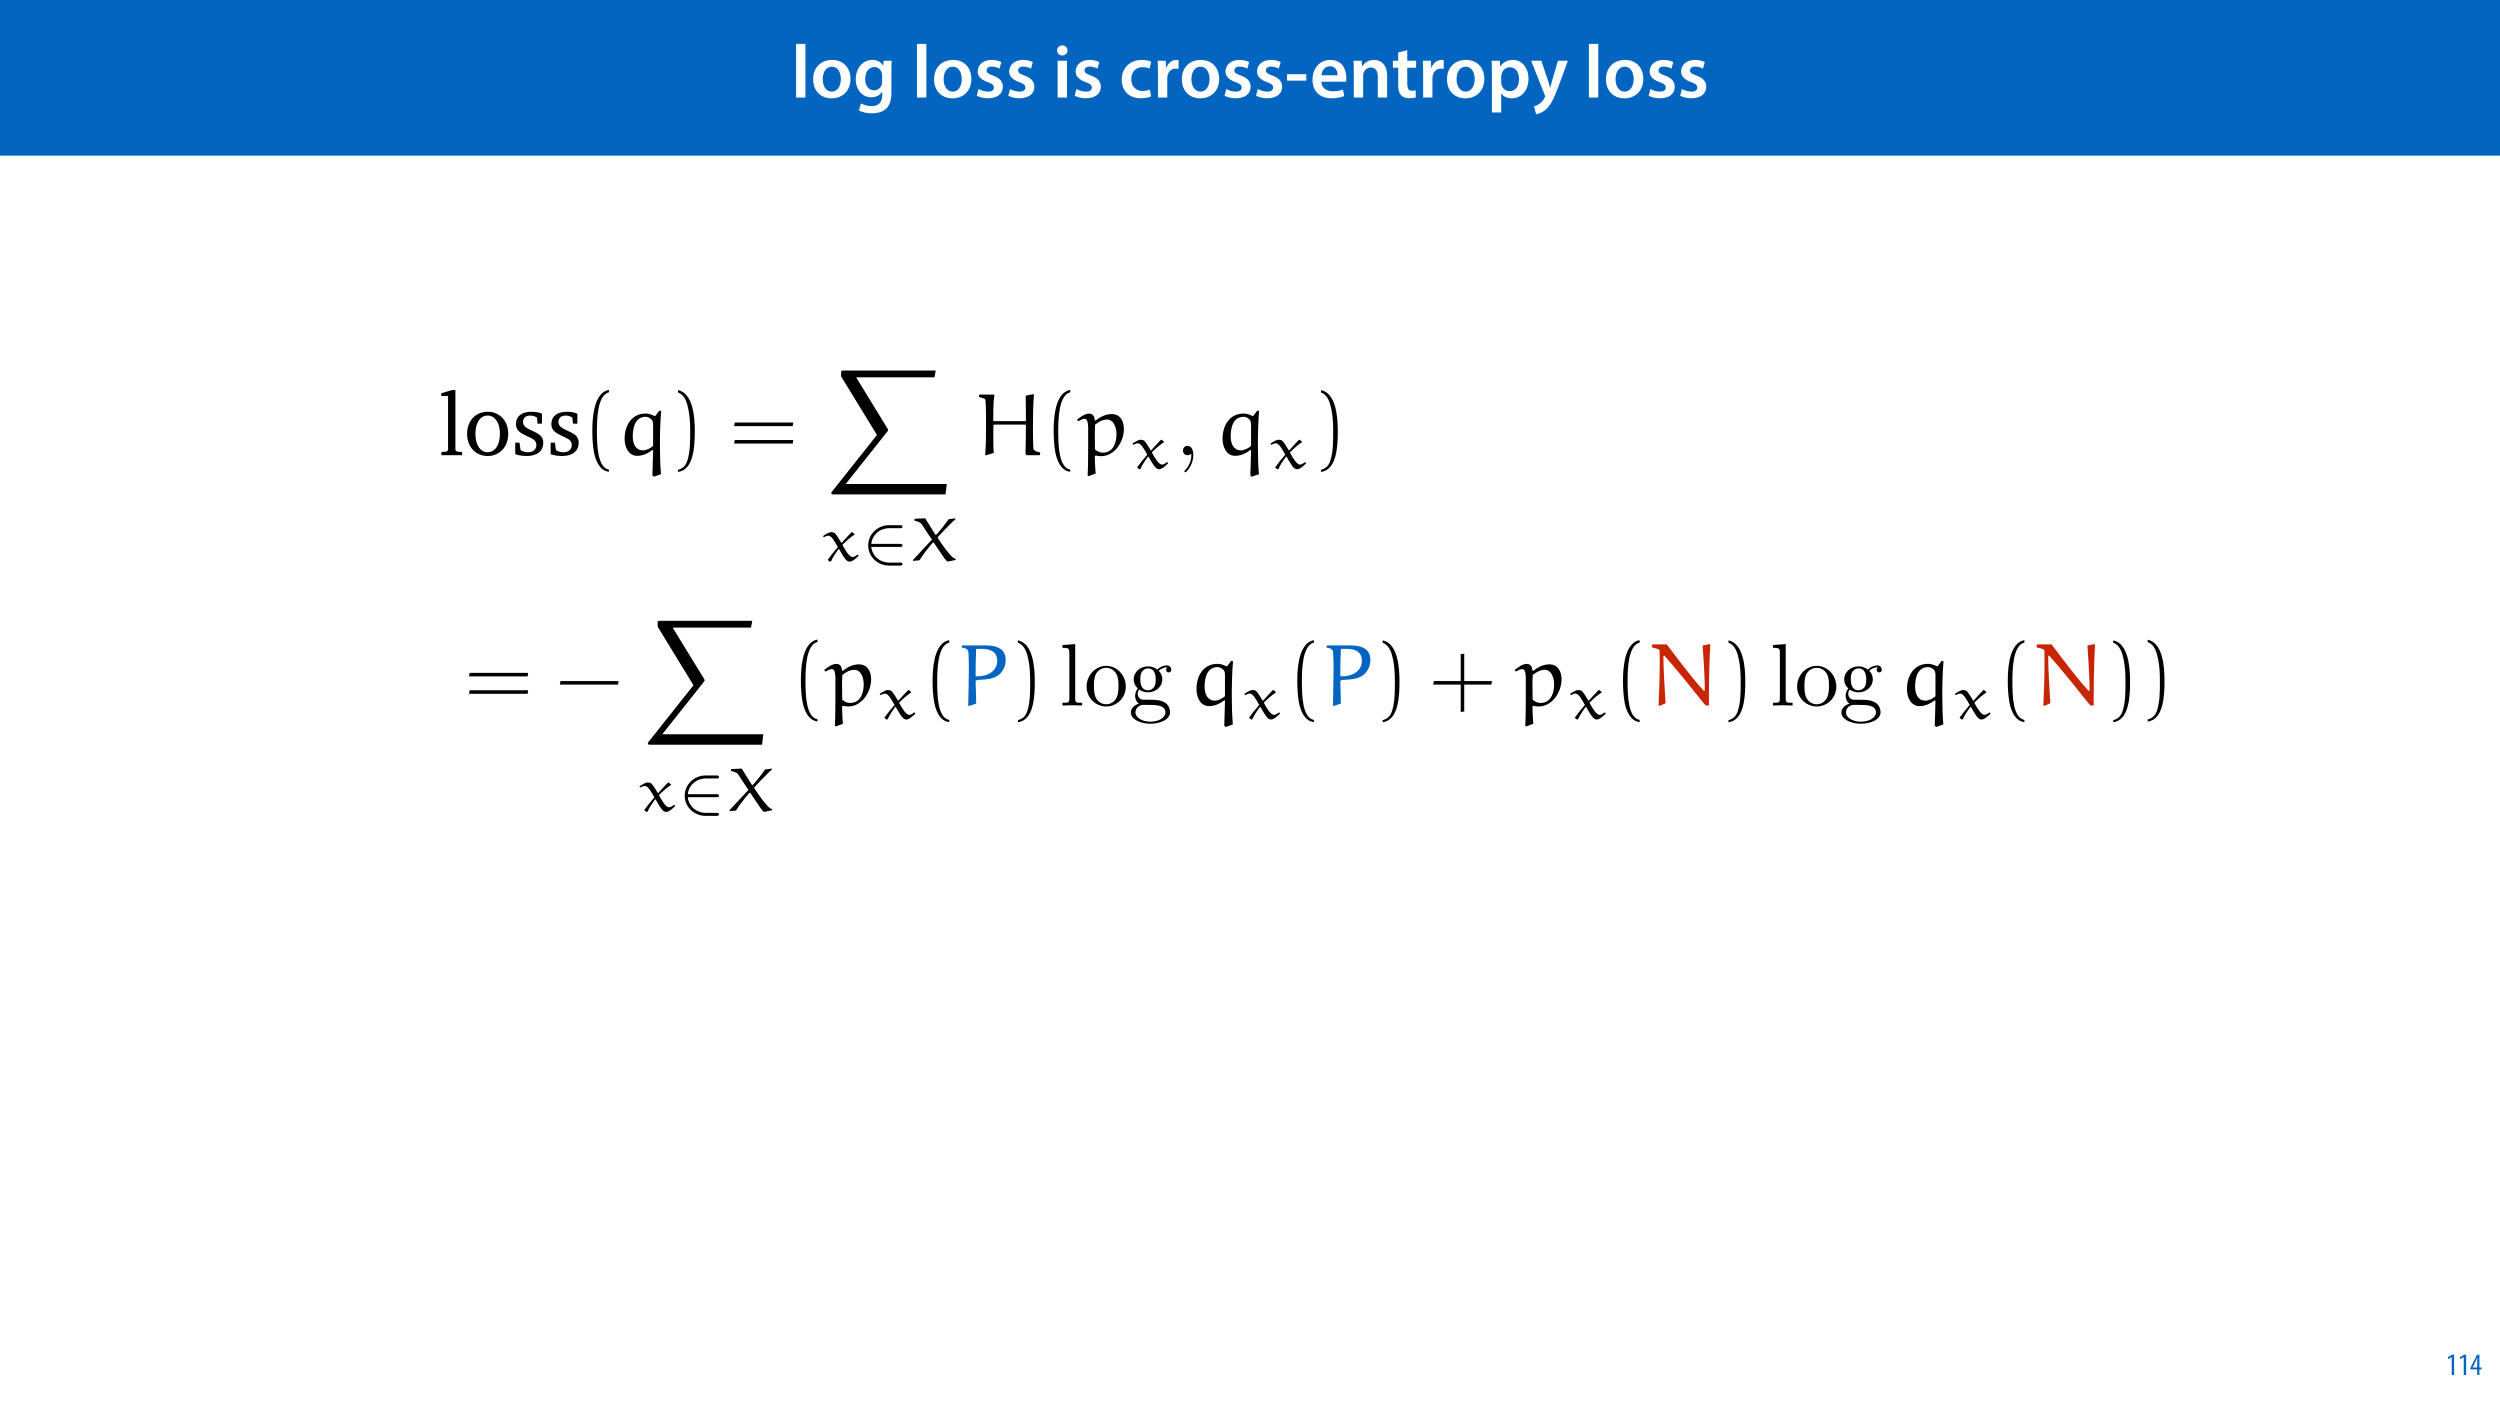 <?xml version="1.0" encoding="UTF-8"?>
<svg xmlns="http://www.w3.org/2000/svg" xmlns:xlink="http://www.w3.org/1999/xlink" width="1920pt" height="1080pt" viewBox="0 0 1920 1080" version="1.1">
<defs>
<g>
<symbol overflow="visible" id="glyph0-0">
<path style="stroke:none;" d="M 0 0 L 12 0 L 12 -16.797 L 0 -16.797 Z M 6 -9.484 L 1.922 -15.594 L 10.078 -15.594 Z M 6.719 -8.406 L 10.797 -14.516 L 10.797 -2.281 Z M 1.922 -1.203 L 6 -7.312 L 10.078 -1.203 Z M 1.203 -14.516 L 5.281 -8.406 L 1.203 -2.281 Z M 1.203 -14.516 "/>
</symbol>
<symbol overflow="visible" id="glyph0-1">
<path style="stroke:none;" d="M 4.516 0 L 6.344 0 L 6.344 -15.594 L 4.797 -15.594 L 1.516 -13.688 L 1.875 -12.234 L 4.469 -13.734 L 4.516 -13.734 Z M 4.516 0 "/>
</symbol>
<symbol overflow="visible" id="glyph0-2">
<path style="stroke:none;" d="M 7.297 0 L 7.297 -4.297 L 9 -4.297 L 9 -5.812 L 7.297 -5.812 L 7.297 -15.594 L 5.5 -15.594 L 0.438 -5.547 L 0.438 -4.297 L 5.609 -4.297 L 5.609 0 Z M 2.188 -5.812 L 2.188 -5.859 L 4.344 -10.344 C 4.797 -11.297 5.141 -12.047 5.656 -13.297 L 5.766 -13.297 C 5.688 -12.266 5.609 -11.297 5.609 -10.219 L 5.609 -5.812 Z M 2.188 -5.812 "/>
</symbol>
<symbol overflow="visible" id="glyph1-0">
<path style="stroke:none;" d=""/>
</symbol>
<symbol overflow="visible" id="glyph1-1">
<path style="stroke:none;" d="M 48.672 -22.359 L 49.078 -25.078 L 4.141 -25.078 L 3.672 -22.359 Z M 48.672 -8.969 L 49.078 -11.688 L 4.141 -11.688 L 3.672 -8.969 Z M 48.672 -8.969 "/>
</symbol>
<symbol overflow="visible" id="glyph1-2">
<path style="stroke:none;" d="M 47.844 -16.047 L 48.266 -18.766 L 3.609 -18.766 L 3.125 -16.047 Z M 47.844 -16.047 "/>
</symbol>
<symbol overflow="visible" id="glyph1-3">
<path style="stroke:none;" d="M 20.453 11.078 C 11.688 9.375 11.219 -7.141 11.219 -18.625 C 11.219 -28.891 11.828 -46.156 20.453 -48.328 L 20.453 -50.156 C 13.391 -48.938 10.328 -41.188 9.047 -34.672 C 8.016 -29.562 7.688 -24.266 7.688 -19.031 C 7.688 -13.531 7.953 -8.016 8.906 -2.578 C 10.062 3.875 13.328 12.094 20.453 12.703 Z M 20.453 11.078 "/>
</symbol>
<symbol overflow="visible" id="glyph1-4">
<path style="stroke:none;" d="M 5.844 -48.188 C 11.344 -46.219 12.922 -39.828 13.938 -34.734 C 14.953 -29.5 15.219 -24.062 15.219 -18.766 C 15.219 -11.016 15.359 -2.719 12.922 4.547 C 11.562 8.625 8.969 10.406 5.844 11.219 L 5.844 12.844 C 18.016 11.281 18.766 -6.859 18.766 -18.484 C 18.766 -29.844 17.328 -47.641 5.844 -50.031 Z M 5.844 -48.188 "/>
</symbol>
<symbol overflow="visible" id="glyph1-5">
<path style="stroke:none;" d="M 26.922 -18.766 L 26.922 -39.828 L 24.203 -39.422 L 24.203 -18.766 L 3.609 -18.766 L 3.125 -16.047 L 24.203 -16.047 L 24.203 5.031 L 26.922 4.547 L 26.922 -16.047 L 47.844 -16.047 L 48.188 -18.766 Z M 26.922 -18.766 "/>
</symbol>
<symbol overflow="visible" id="glyph2-0">
<path style="stroke:none;" d=""/>
</symbol>
<symbol overflow="visible" id="glyph2-1">
<path style="stroke:none;" d="M 91.547 95.156 L 92.5 87.141 L 14.891 87.141 L 46.766 46.969 C 47.438 46.156 47.438 45.812 47.438 45.672 C 47.438 45.328 47.172 44.797 46.969 44.516 L 22.906 5.234 L 83.062 5.234 L 84.016 0 L 13.531 0 C 12.234 0 11.344 0 11.344 1.094 L 11.344 4.484 L 38.875 49.484 L 4.422 92.906 C 3.812 93.656 3.812 94 3.812 94.062 C 3.812 95.156 4.766 95.156 5.984 95.156 Z M 91.547 95.156 "/>
</symbol>
<symbol overflow="visible" id="glyph3-0">
<path style="stroke:none;" d=""/>
</symbol>
<symbol overflow="visible" id="glyph3-1">
<path style="stroke:none;" d="M 24.172 -21.984 C 24.078 -22.078 23.938 -22.078 23.844 -22.078 C 23.688 -22.078 23.594 -22.078 23.5 -21.984 C 21.172 -19.547 17.984 -16.219 16.031 -13.938 L 15.703 -13.984 C 14.172 -16.656 11.938 -20.078 10.844 -21.172 C 10.141 -21.891 8.844 -22.078 7.953 -22.078 C 6.094 -22.078 3.422 -20.312 1.562 -19.031 L 2.375 -18.172 C 3.328 -18.75 4.656 -19.359 5.75 -19.359 C 8.375 -19.359 10.938 -14.328 13.031 -10.609 C 10.422 -7.562 7.703 -4.281 5.375 -1 L 5.375 -0.625 L 6.953 0.578 L 7.797 0.375 C 9.375 -3.281 11.516 -6.234 13.609 -9.094 L 13.984 -9.094 C 17.562 -2.953 19.359 0.578 22.125 0.578 C 24.359 0.578 27.125 -2.094 29.016 -3.906 L 28.594 -4.812 L 28.125 -4.812 C 27.078 -4 25.641 -3 24.312 -3 C 21.938 -3 18.844 -8 16.562 -12.328 C 19.406 -15.219 22.844 -18.312 25.828 -20.172 C 25.938 -20.219 25.984 -20.266 25.984 -20.406 C 25.984 -20.453 25.875 -20.547 25.781 -20.594 Z M 24.172 -21.984 "/>
</symbol>
<symbol overflow="visible" id="glyph3-2">
<path style="stroke:none;" d="M 35.453 -31.969 L 35.453 -32.688 L 30.359 -32.062 C 29.828 -31.156 22.547 -21.641 20.656 -20.078 L 20.172 -20.078 L 12.281 -32.734 C 9.844 -32.594 5.75 -32.406 4.422 -32.359 L 4.047 -32.062 L 4.047 -30.875 C 6.328 -30.359 8.375 -29.875 9.703 -28.078 C 12.188 -24.172 17.266 -16.469 17.516 -16.422 L 2.953 -0.766 L 2.953 0 L 8 -0.516 C 9.891 -4.141 15.938 -11.562 18.172 -14.078 L 18.844 -14.078 L 26.547 -2.719 C 27.266 -1.672 28.031 -0.625 29.016 0.234 L 29.734 0.516 L 35.688 -0.766 L 35.688 -1.516 L 35.391 -1.719 C 33.359 -2.141 31.594 -4.656 30.172 -6.234 C 28.078 -8.562 21.797 -17.469 21.797 -18.078 C 22.641 -19.266 34.5 -31.5 35.453 -31.969 Z M 35.453 -31.969 "/>
</symbol>
<symbol overflow="visible" id="glyph4-0">
<path style="stroke:none;" d=""/>
</symbol>
<symbol overflow="visible" id="glyph4-1">
<path style="stroke:none;" d="M 29.547 -10.75 C 30.312 -10.75 31.453 -10.75 31.453 -11.891 C 31.453 -13.078 30.359 -13.078 29.547 -13.078 L 7.516 -13.078 C 8.234 -19.984 13.984 -25.125 21.406 -25.125 L 29.547 -25.125 C 30.312 -25.125 31.453 -25.125 31.453 -26.266 C 31.453 -27.453 30.359 -27.453 29.547 -27.453 L 21.219 -27.453 C 12.375 -27.453 5.141 -20.5 5.141 -11.938 C 5.141 -3.188 12.469 3.609 21.219 3.609 L 29.547 3.609 C 30.312 3.609 31.453 3.609 31.453 2.469 C 31.453 1.281 30.359 1.281 29.547 1.281 L 21.406 1.281 C 13.984 1.281 8.234 -3.859 7.516 -10.75 Z M 29.547 -10.75 "/>
</symbol>
<symbol overflow="visible" id="glyph5-0">
<path style="stroke:none;" d=""/>
</symbol>
<symbol overflow="visible" id="glyph5-1">
<path style="stroke:none;" d="M 13.531 14 C 13.125 10.469 12.922 3.875 12.844 0.75 L 13.531 0.203 C 14.812 0.547 16.172 0.75 17.531 0.75 C 28.078 0.75 35.203 -10.266 35.203 -20.25 C 35.203 -25.359 32.828 -31.609 25.891 -31.609 C 21.203 -31.609 17.062 -29.5 13.391 -26.578 L 12.844 -26.844 C 12.578 -29.844 11.484 -31.953 8.422 -31.953 C 5.438 -31.953 1.906 -29.5 -0.812 -27.328 L 0.141 -26.031 C 1.766 -26.984 3.672 -28 5.094 -28 C 7.141 -28 7.75 -24.469 7.75 -21.406 L 7.75 -6.391 C 7.75 -2.516 7.688 11.422 7.344 15.359 L 8.016 16.109 Z M 12.984 -4.484 C 12.984 -4.547 12.844 -11.562 12.844 -17.125 C 12.844 -17.875 13.047 -23.047 13.047 -23.453 C 16.25 -25.969 19.031 -27.391 22.5 -27.391 C 26.844 -27.391 29.5 -22.156 29.5 -16.25 C 29.5 -9.781 27.188 -1.969 18.969 -1.969 C 16.719 -1.969 14.609 -2.984 12.984 -4.484 Z M 12.984 -4.484 "/>
</symbol>
<symbol overflow="visible" id="glyph5-2">
<path style="stroke:none;" d="M 19.094 -43.5 C 25.359 -43.5 30.859 -41.469 30.859 -34.391 C 30.859 -26.844 24.469 -22.359 15.016 -22.359 C 14.75 -22.359 14.281 -22.562 14.281 -23.172 C 14.281 -29.094 14.406 -36.766 14.688 -42.75 C 14.688 -43.094 14.812 -43.5 15.297 -43.5 Z M 14.75 -1.5 C 14.688 -8.359 14.281 -16.922 14.281 -18.625 C 14.281 -19.922 18.688 -19.781 20.656 -19.922 C 25.078 -20.25 30.047 -21.281 33.031 -24.328 C 35.891 -27.188 37.391 -30.922 37.391 -34.938 C 37.391 -42.141 32.828 -46.156 21.688 -46.156 L 4.219 -46.156 L 3.734 -45.672 L 3.734 -44.453 C 6.328 -44.109 8.562 -43.5 8.766 -40.781 C 8.969 -36.766 9.109 -32.766 9.109 -28.75 C 9.109 -19.172 8.766 -9.578 8.625 -0.062 L 9.109 0.406 Z M 14.75 -1.5 "/>
</symbol>
<symbol overflow="visible" id="glyph5-3">
<path style="stroke:none;" d="M 28.484 16.516 L 33.984 14.547 C 33.438 8.5 33.172 0.609 33.172 -7.688 C 33.172 -16.656 33.438 -26.094 34.125 -33.984 L 32.688 -34.25 L 29.703 -30.25 L 29.094 -30.109 C 27.188 -31.062 24.469 -32.016 22.359 -32.016 C 10.875 -32.016 6.047 -22.094 6.047 -12.641 C 6.047 -6.938 8.625 0.469 15.766 0.469 C 20.047 0.469 24 -1.422 27.453 -4.016 L 27.938 -3.672 C 27.734 2.859 27.594 12.641 27.391 15.422 Z M 27.938 -7.141 C 25.688 -5.172 22.703 -3.734 20.047 -3.734 C 14.484 -3.734 12.297 -8.844 12.297 -14.484 C 12.297 -22.094 14.609 -29.5 22.297 -29.5 C 24.062 -29.5 25.625 -28.547 26.844 -27.328 C 27.938 -26.234 27.938 -24.203 27.938 -22.5 Z M 27.938 -7.141 "/>
</symbol>
<symbol overflow="visible" id="glyph5-4">
<path style="stroke:none;" d="M 47.844 -47.172 L 42.406 -46.078 C 43.844 -25.422 44.047 -18.688 44.047 -11.766 C 44.047 -11.625 43.969 -11.219 43.641 -11.219 C 43.359 -11.219 43.094 -11.562 42.891 -11.766 C 34.938 -20.328 23.922 -34.938 14.891 -46.906 L 3.875 -46.906 L 3.328 -46.422 L 3.609 -44.594 C 10.062 -43.031 9.375 -42.75 9.375 -41.328 C 9.375 -38.406 9.453 -35.484 9.453 -32.562 C 9.453 -21.812 9.109 -11.016 8.562 -0.266 L 9.172 0.344 L 13.938 -1.703 C 13.188 -13.531 12.297 -28.406 12.297 -37.172 C 12.297 -37.516 12.297 -38.328 12.781 -38.328 C 13.047 -38.328 13.328 -38 13.531 -37.719 C 16.859 -33.922 22.5 -27.453 29.438 -18.891 L 40.234 -5.438 C 42.281 -2.859 43.234 -1.766 44.797 0 L 47.234 0 C 47.234 -15.422 47.375 -31.203 48.266 -46.625 Z M 47.844 -47.172 "/>
</symbol>
<symbol overflow="visible" id="glyph5-5">
<path style="stroke:none;" d="M 50.562 -0.953 L 50.5 -2.172 C 50.031 -2.172 45.266 -2.922 45.266 -5.375 C 45.062 -10.875 45 -16.375 45 -21.891 C 45 -30.109 45.125 -38.266 45.75 -46.484 L 45.406 -46.906 L 39.422 -45.75 C 39.422 -39.891 39.625 -32.828 39.625 -26.984 C 39.625 -26.578 39.562 -26.172 38.812 -26.172 L 15.297 -26.172 C 14.609 -26.172 14.484 -26.641 14.484 -26.984 C 14.484 -33.234 14.547 -41.594 15.359 -46.219 L 15.016 -46.562 L 4.016 -46.562 L 3.531 -46.078 L 3.609 -44.797 C 7.484 -43.438 8.422 -43.703 8.562 -41.875 C 8.969 -36.234 8.969 -30.594 8.969 -24.938 C 8.969 -16.656 8.969 -7.891 8.297 -0.203 L 8.703 0.141 L 14.953 -1.766 C 14.547 -5.172 14.547 -8.156 14.547 -12.094 C 14.547 -15.766 14.609 -19.641 14.609 -22.703 C 14.609 -23.172 15.016 -23.516 15.5 -23.516 L 38.812 -23.516 C 39.422 -23.516 39.625 -23.047 39.625 -22.703 C 39.625 -16.109 39.422 -8.016 39.281 -1.422 L 40.031 0 L 50.156 0 Z M 50.562 -0.953 "/>
</symbol>
<symbol overflow="visible" id="glyph6-0">
<path style="stroke:none;" d=""/>
</symbol>
<symbol overflow="visible" id="glyph6-1">
<path style="stroke:none;" d="M 12.031 -47.172 L 2.25 -46.422 L 2.25 -44.312 C 7 -44.312 7.547 -43.844 7.547 -40.516 L 7.547 -5.172 C 7.547 -2.109 6.797 -2.109 2.25 -2.109 L 2.25 0 C 4.484 -0.062 8.094 -0.203 9.781 -0.203 C 11.484 -0.203 14.812 -0.062 17.328 0 L 17.328 -2.109 C 12.781 -2.109 12.031 -2.109 12.031 -5.172 Z M 12.031 -47.172 "/>
</symbol>
<symbol overflow="visible" id="glyph6-2">
<path style="stroke:none;" d="M 32.016 -14.547 C 32.016 -23.25 25.219 -30.453 17 -30.453 C 8.5 -30.453 1.906 -23.047 1.906 -14.547 C 1.906 -5.781 8.969 0.75 16.922 0.75 C 25.156 0.75 32.016 -5.906 32.016 -14.547 Z M 17 -0.953 C 14.062 -0.953 11.078 -2.375 9.25 -5.5 C 7.547 -8.5 7.547 -12.641 7.547 -15.094 C 7.547 -17.734 7.547 -21.406 9.172 -24.406 C 11.016 -27.531 14.203 -28.953 16.922 -28.953 C 19.922 -28.953 22.844 -27.453 24.609 -24.531 C 26.375 -21.609 26.375 -17.672 26.375 -15.094 C 26.375 -12.641 26.375 -8.969 24.875 -5.984 C 23.375 -2.922 20.391 -0.953 17 -0.953 Z M 17 -0.953 "/>
</symbol>
<symbol overflow="visible" id="glyph6-3">
<path style="stroke:none;" d="M 15.094 -11.688 C 9.172 -11.688 9.172 -18.484 9.172 -20.047 C 9.172 -21.891 9.25 -24.062 10.266 -25.766 C 10.812 -26.578 12.375 -28.484 15.094 -28.484 C 21 -28.484 21 -21.688 21 -20.125 C 21 -18.281 20.938 -16.109 19.922 -14.406 C 19.375 -13.594 17.812 -11.688 15.094 -11.688 Z M 7.203 -9.047 C 7.203 -9.312 7.203 -10.875 8.359 -12.234 C 11.016 -10.328 13.797 -10.125 15.094 -10.125 C 21.406 -10.125 26.094 -14.812 26.094 -20.047 C 26.094 -22.562 25.016 -25.078 23.312 -26.641 C 25.766 -28.953 28.203 -29.297 29.438 -29.297 C 29.562 -29.297 29.906 -29.297 30.109 -29.234 C 29.359 -28.953 29.016 -28.203 29.016 -27.391 C 29.016 -26.234 29.906 -25.422 31 -25.422 C 31.672 -25.422 32.969 -25.891 32.969 -27.453 C 32.969 -28.609 32.156 -30.797 29.5 -30.797 C 28.141 -30.797 25.156 -30.375 22.297 -27.594 C 19.438 -29.844 16.578 -30.047 15.094 -30.047 C 8.766 -30.047 4.078 -25.359 4.078 -20.125 C 4.078 -17.125 5.578 -14.547 7.266 -13.125 C 6.391 -12.094 5.172 -9.859 5.172 -7.484 C 5.172 -5.375 6.047 -2.781 8.156 -1.422 C 4.078 -0.266 1.906 2.656 1.906 5.375 C 1.906 10.266 8.625 14 16.922 14 C 24.938 14 32.016 10.531 32.016 5.234 C 32.016 2.859 31.062 -0.609 27.594 -2.516 C 24 -4.422 20.047 -4.422 15.906 -4.422 C 14.203 -4.422 11.281 -4.422 10.812 -4.484 C 8.625 -4.766 7.203 -6.859 7.203 -9.047 Z M 17 12.438 C 10.125 12.438 5.438 8.969 5.438 5.375 C 5.438 2.25 8.016 -0.266 11.016 -0.469 L 15.016 -0.469 C 20.859 -0.469 28.484 -0.469 28.484 5.375 C 28.484 9.047 23.656 12.438 17 12.438 Z M 17 12.438 "/>
</symbol>
<symbol overflow="visible" id="glyph6-4">
<path style="stroke:none;" d="M 13.797 -0.062 C 13.797 -4.422 12.172 -7.203 9.453 -7.203 C 7.062 -7.203 5.844 -5.375 5.844 -3.609 C 5.844 -1.828 7 0 9.453 0 C 10.531 0 11.344 -0.406 12.031 -0.953 L 12.172 -1.094 C 12.234 -1.094 12.297 -1.016 12.297 -0.062 C 12.297 4.281 10.406 8.422 7.406 11.625 C 7 12.031 6.938 12.094 6.938 12.375 C 6.938 12.844 7.266 13.125 7.609 13.125 C 8.422 13.125 13.797 7.75 13.797 -0.062 Z M 13.797 -0.062 "/>
</symbol>
<symbol overflow="visible" id="glyph7-0">
<path style="stroke:none;" d=""/>
</symbol>
<symbol overflow="visible" id="glyph7-1">
<path style="stroke:none;" d="M 1.906 0 L 17.812 0 L 17.812 -2.453 L 13.938 -2.781 L 12.703 -3.875 L 12.703 -50.031 L 10.125 -50.031 L 1.828 -47.578 L 1.828 -45.469 L 7.062 -45.469 L 7.062 -3.875 L 5.906 -2.781 L 1.906 -2.453 Z M 1.906 0 "/>
</symbol>
<symbol overflow="visible" id="glyph7-2">
<path style="stroke:none;" d="M 18.281 -33.375 C 9.109 -33.375 2.516 -26.516 2.516 -16.375 C 2.516 -6.328 9.172 0.609 18.281 0.609 C 27.391 0.609 34.125 -6.328 34.125 -16.375 C 34.125 -26.438 27.453 -33.375 18.281 -33.375 Z M 18.281 -30.453 C 23.797 -30.453 27.734 -25.156 27.734 -16.375 C 27.734 -7.547 23.797 -2.312 18.281 -2.312 C 12.844 -2.312 8.906 -7.609 8.906 -16.375 C 8.906 -25.219 12.781 -30.453 18.281 -30.453 Z M 18.281 -30.453 "/>
</symbol>
<symbol overflow="visible" id="glyph7-3">
<path style="stroke:none;" d="M 23.375 -31.875 C 21.078 -32.891 18.422 -33.375 15.422 -33.375 C 7.688 -33.375 3.406 -29.844 3.406 -23.859 C 3.406 -19.297 6.391 -17.125 12.172 -14.547 C 16.656 -12.5 19.094 -11.281 19.094 -7.75 C 19.094 -4.547 16.656 -2.25 12.703 -2.25 C 10.734 -2.25 8.844 -2.781 6.938 -3.875 L 6.125 -9.656 L 2.859 -9.656 L 2.859 -0.812 C 5.234 0.062 8.219 0.609 11.688 0.609 C 19.719 0.609 24.406 -3.266 24.406 -9.578 C 24.406 -12.094 23.453 -14.141 21.812 -15.422 C 19.578 -17.266 17 -18.219 14.609 -19.375 C 10.812 -21.203 8.844 -22.641 8.844 -25.562 C 8.844 -28.609 10.875 -30.453 14.484 -30.453 C 16.109 -30.453 17.734 -29.969 19.5 -29.016 L 20.047 -24.203 L 23.375 -24.203 Z M 23.375 -31.875 "/>
</symbol>
<symbol overflow="visible" id="glyph8-0">
<path style="stroke:none;" d="M 0 0 L 29 0 L 29 -40.594 L 0 -40.594 Z M 14.5 -22.906 L 4.641 -37.703 L 24.359 -37.703 Z M 16.234 -20.297 L 26.094 -35.094 L 26.094 -5.516 Z M 4.641 -2.906 L 14.5 -17.688 L 24.359 -2.906 Z M 2.906 -35.094 L 12.766 -20.297 L 2.906 -5.516 Z M 2.906 -35.094 "/>
</symbol>
<symbol overflow="visible" id="glyph8-1">
<path style="stroke:none;" d="M 3.828 0 L 11.016 0 L 11.016 -41.188 L 3.828 -41.188 Z M 3.828 0 "/>
</symbol>
<symbol overflow="visible" id="glyph8-2">
<path style="stroke:none;" d="M 16.641 -28.891 C 8.125 -28.891 2.031 -23.203 2.031 -13.922 C 2.031 -4.875 8.172 0.641 16.188 0.641 C 23.375 0.641 30.688 -4 30.688 -14.391 C 30.688 -22.969 25.062 -28.891 16.641 -28.891 Z M 16.469 -23.656 C 21.344 -23.656 23.312 -18.625 23.312 -14.203 C 23.312 -8.531 20.469 -4.531 16.406 -4.531 C 12.062 -4.531 9.391 -8.641 9.391 -14.094 C 9.391 -18.797 11.422 -23.656 16.469 -23.656 Z M 16.469 -23.656 "/>
</symbol>
<symbol overflow="visible" id="glyph8-3">
<path style="stroke:none;" d="M 23.438 -28.25 L 23.141 -24.469 L 23.031 -24.469 C 21.688 -26.797 19.141 -28.891 14.844 -28.891 C 8.062 -28.891 2.031 -23.266 2.031 -13.984 C 2.031 -5.969 7.016 -0.172 14.031 -0.172 C 17.75 -0.172 20.641 -1.859 22.266 -4.344 L 22.391 -4.344 L 22.391 -1.906 C 22.391 4.172 18.906 6.609 14.266 6.609 C 10.844 6.609 7.828 5.516 6.031 4.469 L 4.469 9.859 C 6.906 11.375 10.734 12.125 14.328 12.125 C 18.219 12.125 22.266 11.312 25.234 8.703 C 28.188 6.031 29.406 1.797 29.406 -4.125 L 29.406 -20.125 C 29.406 -24.016 29.516 -26.328 29.641 -28.25 Z M 22.266 -12.359 C 22.266 -11.547 22.156 -10.562 21.984 -9.797 C 21.172 -7.25 18.844 -5.516 16.188 -5.516 C 11.719 -5.516 9.281 -9.391 9.281 -14.203 C 9.281 -19.953 12.234 -23.438 16.234 -23.438 C 19.25 -23.438 21.281 -21.453 22.047 -18.844 C 22.219 -18.266 22.266 -17.578 22.266 -16.938 Z M 22.266 -12.359 "/>
</symbol>
<symbol overflow="visible" id="glyph8-4">
<path style="stroke:none;" d=""/>
</symbol>
<symbol overflow="visible" id="glyph8-5">
<path style="stroke:none;" d="M 2.094 -1.391 C 4.172 -0.234 7.25 0.578 10.672 0.578 C 18.156 0.578 22.156 -3.125 22.156 -8.234 C 22.094 -12.406 19.719 -15.016 14.609 -16.875 C 11.016 -18.156 9.688 -19.031 9.688 -20.828 C 9.688 -22.562 11.078 -23.781 13.625 -23.781 C 16.125 -23.781 18.391 -22.859 19.609 -22.156 L 21 -27.203 C 19.375 -28.078 16.641 -28.891 13.516 -28.891 C 6.953 -28.891 2.844 -25 2.844 -20.016 C 2.781 -16.703 5.109 -13.688 10.609 -11.781 C 14.094 -10.562 15.25 -9.562 15.25 -7.656 C 15.25 -5.797 13.859 -4.531 10.734 -4.531 C 8.172 -4.531 5.109 -5.562 3.484 -6.547 Z M 2.094 -1.391 "/>
</symbol>
<symbol overflow="visible" id="glyph8-6">
<path style="stroke:none;" d="M 11.016 0 L 11.016 -28.25 L 3.828 -28.25 L 3.828 0 Z M 7.422 -40.016 C 5.047 -40.016 3.422 -38.344 3.422 -36.141 C 3.422 -33.984 4.984 -32.312 7.359 -32.312 C 9.859 -32.312 11.422 -33.984 11.422 -36.141 C 11.375 -38.344 9.859 -40.016 7.422 -40.016 Z M 7.422 -40.016 "/>
</symbol>
<symbol overflow="visible" id="glyph8-7">
<path style="stroke:none;" d="M 23.609 -6.141 C 22.219 -5.562 20.469 -5.047 17.984 -5.047 C 13.109 -5.047 9.344 -8.359 9.344 -14.156 C 9.281 -19.312 12.531 -23.312 17.984 -23.312 C 20.531 -23.312 22.219 -22.734 23.375 -22.219 L 24.656 -27.547 C 23.031 -28.297 20.359 -28.891 17.75 -28.891 C 7.828 -28.891 2.031 -22.266 2.031 -13.797 C 2.031 -5.047 7.766 0.578 16.594 0.578 C 20.125 0.578 23.078 -0.172 24.594 -0.875 Z M 23.609 -6.141 "/>
</symbol>
<symbol overflow="visible" id="glyph8-8">
<path style="stroke:none;" d="M 3.828 0 L 10.969 0 L 10.969 -14.609 C 10.969 -15.422 11.078 -16.188 11.188 -16.812 C 11.828 -20.016 14.156 -22.219 17.578 -22.219 C 18.438 -22.219 19.078 -22.094 19.656 -21.984 L 19.656 -28.703 C 19.078 -28.828 18.672 -28.891 17.984 -28.891 C 14.969 -28.891 11.656 -26.859 10.266 -22.859 L 10.031 -22.859 L 9.797 -28.25 L 3.594 -28.25 C 3.766 -25.688 3.828 -22.969 3.828 -19.141 Z M 3.828 0 "/>
</symbol>
<symbol overflow="visible" id="glyph8-9">
<path style="stroke:none;" d="M 1.734 -17.922 L 1.734 -12.984 L 16.531 -12.984 L 16.531 -17.922 Z M 1.734 -17.922 "/>
</symbol>
<symbol overflow="visible" id="glyph8-10">
<path style="stroke:none;" d="M 27.781 -12.125 C 27.891 -12.766 28.016 -13.797 28.016 -15.141 C 28.016 -21.344 25 -28.891 15.828 -28.891 C 6.781 -28.891 2.031 -21.516 2.031 -13.688 C 2.031 -5.047 7.422 0.578 16.594 0.578 C 20.641 0.578 24.016 -0.172 26.453 -1.156 L 25.406 -6.094 C 23.266 -5.281 20.875 -4.812 17.578 -4.812 C 13.047 -4.812 9.047 -7.016 8.875 -12.125 Z M 8.875 -17.109 C 9.156 -20.016 11.016 -24.016 15.422 -24.016 C 20.188 -24.016 21.344 -19.719 21.281 -17.109 Z M 8.875 -17.109 "/>
</symbol>
<symbol overflow="visible" id="glyph8-11">
<path style="stroke:none;" d="M 3.828 0 L 11.016 0 L 11.016 -16.594 C 11.016 -17.406 11.078 -18.266 11.312 -18.906 C 12.062 -21.047 14.031 -23.078 16.875 -23.078 C 20.766 -23.078 22.266 -20.016 22.266 -15.953 L 22.266 0 L 29.406 0 L 29.406 -16.766 C 29.406 -25.688 24.297 -28.891 19.375 -28.891 C 14.672 -28.891 11.594 -26.219 10.375 -24.016 L 10.203 -24.016 L 9.859 -28.25 L 3.594 -28.25 C 3.766 -25.812 3.828 -23.078 3.828 -19.844 Z M 3.828 0 "/>
</symbol>
<symbol overflow="visible" id="glyph8-12">
<path style="stroke:none;" d="M 5.047 -34.625 L 5.047 -28.25 L 0.984 -28.25 L 0.984 -22.906 L 5.047 -22.906 L 5.047 -9.625 C 5.047 -5.922 5.734 -3.359 7.25 -1.734 C 8.578 -0.297 10.781 0.578 13.391 0.578 C 15.656 0.578 17.516 0.297 18.562 -0.109 L 18.438 -5.562 C 17.812 -5.391 16.875 -5.219 15.656 -5.219 C 12.938 -5.219 12 -7.016 12 -10.438 L 12 -22.906 L 18.797 -22.906 L 18.797 -28.25 L 12 -28.25 L 12 -36.312 Z M 5.047 -34.625 "/>
</symbol>
<symbol overflow="visible" id="glyph8-13">
<path style="stroke:none;" d="M 3.828 11.484 L 10.969 11.484 L 10.969 -3.125 L 11.078 -3.125 C 12.531 -0.875 15.484 0.641 19.031 0.641 C 25.469 0.641 31.906 -4.297 31.906 -14.5 C 31.906 -23.312 26.5 -28.891 20.016 -28.891 C 15.719 -28.891 12.406 -27.094 10.328 -23.891 L 10.203 -23.891 L 9.859 -28.25 L 3.594 -28.25 C 3.719 -25.578 3.828 -22.562 3.828 -18.844 Z M 10.969 -16.188 C 10.969 -16.766 11.078 -17.406 11.25 -17.984 C 11.953 -21.109 14.672 -23.266 17.625 -23.266 C 22.219 -23.266 24.656 -19.203 24.656 -14.203 C 24.656 -8.641 21.984 -4.875 17.453 -4.875 C 14.438 -4.875 11.891 -6.953 11.188 -9.859 C 11.016 -10.5 10.969 -11.141 10.969 -11.828 Z M 10.969 -16.188 "/>
</symbol>
<symbol overflow="visible" id="glyph8-14">
<path style="stroke:none;" d="M 0.469 -28.25 L 10.781 -2.312 C 11.141 -1.625 11.188 -1.219 11.188 -0.922 C 11.188 -0.578 11.016 -0.172 10.734 0.344 C 9.75 2.266 8.172 3.938 6.844 4.812 C 5.391 5.859 3.891 6.5 2.672 6.781 L 4.297 12.812 C 6.094 12.594 8.984 11.656 11.781 9.156 C 15.141 6.266 17.75 1.562 21.641 -8.984 L 28.703 -28.25 L 21.047 -28.25 L 16.641 -13.172 C 16.125 -11.312 15.609 -9.219 15.141 -7.594 L 14.969 -7.594 C 14.562 -9.219 13.984 -11.375 13.391 -13.109 L 8.297 -28.25 Z M 0.469 -28.25 "/>
</symbol>
</g>
<clipPath id="clip1">
  <path d="M 1649 491 L 1662.531 491 L 1662.531 555 L 1649 555 Z M 1649 491 "/>
</clipPath>
<clipPath id="clip2">
  <path d="M 638 284.32 L 728 284.32 L 728 380 L 638 380 Z M 638 284.32 "/>
</clipPath>
</defs>
<g id="surface1">
<rect x="0" y="0" width="1920" height="1080" style="fill:rgb(100%,100%,100%);fill-opacity:1;stroke:none;"/>
<g style="fill:rgb(1.176%,39.607%,75.294%);fill-opacity:1;">
  <use xlink:href="#glyph0-1" x="1878.4" y="1056"/>
  <use xlink:href="#glyph0-1" x="1887.64" y="1056"/>
  <use xlink:href="#glyph0-2" x="1896.88" y="1056"/>
</g>
<g style="fill:rgb(0%,0%,0%);fill-opacity:1;">
  <use xlink:href="#glyph1-1" x="356.536" y="541.826"/>
</g>
<g style="fill:rgb(0%,0%,0%);fill-opacity:1;">
  <use xlink:href="#glyph1-2" x="426.823" y="541.826"/>
</g>
<g style="fill:rgb(0%,0%,0%);fill-opacity:1;">
  <use xlink:href="#glyph2-1" x="493.716" y="476.78"/>
</g>
<g style="fill:rgb(0%,0%,0%);fill-opacity:1;">
  <use xlink:href="#glyph3-1" x="489.5" y="622.998"/>
</g>
<g style="fill:rgb(0%,0%,0%);fill-opacity:1;">
  <use xlink:href="#glyph4-1" x="520.71" y="622.998"/>
</g>
<g style="fill:rgb(0%,0%,0%);fill-opacity:1;">
  <use xlink:href="#glyph3-2" x="557.343" y="622.998"/>
</g>
<g style="fill:rgb(0%,0%,0%);fill-opacity:1;">
  <use xlink:href="#glyph1-3" x="607.394" y="541.328"/>
</g>
<g style="fill:rgb(0%,0%,0%);fill-opacity:1;">
  <use xlink:href="#glyph5-1" x="633.836" y="541.826"/>
</g>
<g style="fill:rgb(0%,0%,0%);fill-opacity:1;">
  <use xlink:href="#glyph3-1" x="673.934" y="552.017"/>
</g>
<g style="fill:rgb(0%,0%,0%);fill-opacity:1;">
  <use xlink:href="#glyph1-3" x="708.541" y="541.826"/>
</g>
<g style="fill:rgb(1.176%,39.607%,75.294%);fill-opacity:1;">
  <use xlink:href="#glyph5-2" x="734.975" y="541.826"/>
</g>
<g style="fill:rgb(0%,0%,0%);fill-opacity:1;">
  <use xlink:href="#glyph1-4" x="775.954" y="541.826"/>
</g>
<g style="fill:rgb(0%,0%,0%);fill-opacity:1;">
  <use xlink:href="#glyph6-1" x="813.72" y="541.826"/>
</g>
<g style="fill:rgb(0%,0%,0%);fill-opacity:1;">
  <use xlink:href="#glyph6-2" x="832.6" y="541.826"/>
  <use xlink:href="#glyph6-3" x="866.581" y="541.826"/>
</g>
<g style="fill:rgb(0%,0%,0%);fill-opacity:1;">
  <use xlink:href="#glyph5-3" x="912.833" y="541.826"/>
</g>
<g style="fill:rgb(0%,0%,0%);fill-opacity:1;">
  <use xlink:href="#glyph3-1" x="954.017" y="552.017"/>
</g>
<g style="fill:rgb(0%,0%,0%);fill-opacity:1;">
  <use xlink:href="#glyph1-3" x="988.624" y="541.826"/>
</g>
<g style="fill:rgb(1.176%,39.607%,75.294%);fill-opacity:1;">
  <use xlink:href="#glyph5-2" x="1015.065" y="541.826"/>
</g>
<g style="fill:rgb(0%,0%,0%);fill-opacity:1;">
  <use xlink:href="#glyph1-4" x="1056.043" y="541.826"/>
  <use xlink:href="#glyph1-5" x="1097.609" y="541.826"/>
</g>
<g style="fill:rgb(0%,0%,0%);fill-opacity:1;">
  <use xlink:href="#glyph5-1" x="1164.067" y="541.826"/>
</g>
<g style="fill:rgb(0%,0%,0%);fill-opacity:1;">
  <use xlink:href="#glyph3-1" x="1204.165" y="552.017"/>
</g>
<g style="fill:rgb(0%,0%,0%);fill-opacity:1;">
  <use xlink:href="#glyph1-3" x="1238.772" y="541.826"/>
</g>
<g style="fill:rgb(78.432%,14.51%,2.353%);fill-opacity:1;">
  <use xlink:href="#glyph5-4" x="1265.213" y="541.826"/>
</g>
<g style="fill:rgb(0%,0%,0%);fill-opacity:1;">
  <use xlink:href="#glyph1-4" x="1321.623" y="541.826"/>
</g>
<g style="fill:rgb(0%,0%,0%);fill-opacity:1;">
  <use xlink:href="#glyph6-1" x="1359.388" y="541.826"/>
</g>
<g style="fill:rgb(0%,0%,0%);fill-opacity:1;">
  <use xlink:href="#glyph6-2" x="1378.268" y="541.826"/>
  <use xlink:href="#glyph6-3" x="1412.25" y="541.826"/>
</g>
<g style="fill:rgb(0%,0%,0%);fill-opacity:1;">
  <use xlink:href="#glyph5-3" x="1458.495" y="541.826"/>
</g>
<g style="fill:rgb(0%,0%,0%);fill-opacity:1;">
  <use xlink:href="#glyph3-1" x="1499.685" y="552.017"/>
</g>
<g style="fill:rgb(0%,0%,0%);fill-opacity:1;">
  <use xlink:href="#glyph1-3" x="1534.292" y="541.826"/>
</g>
<g style="fill:rgb(78.432%,14.51%,2.353%);fill-opacity:1;">
  <use xlink:href="#glyph5-4" x="1560.727" y="541.826"/>
</g>
<g style="fill:rgb(0%,0%,0%);fill-opacity:1;">
  <use xlink:href="#glyph1-4" x="1617.136" y="541.826"/>
</g>
<g clip-path="url(#clip1)" clip-rule="nonzero">
<g style="fill:rgb(0%,0%,0%);fill-opacity:1;">
  <use xlink:href="#glyph1-4" x="1643.578" y="541.328"/>
</g>
</g>
<g style="fill:rgb(0%,0%,0%);fill-opacity:1;">
  <use xlink:href="#glyph7-1" x="337.046" y="349.604"/>
  <use xlink:href="#glyph7-2" x="356.212" y="349.604"/>
  <use xlink:href="#glyph7-3" x="392.844" y="349.604"/>
  <use xlink:href="#glyph7-3" x="420.029" y="349.604"/>
</g>
<g style="fill:rgb(0%,0%,0%);fill-opacity:1;">
  <use xlink:href="#glyph1-3" x="447.212" y="349.604"/>
</g>
<g style="fill:rgb(0%,0%,0%);fill-opacity:1;">
  <use xlink:href="#glyph5-3" x="473.653" y="349.604"/>
</g>
<g style="fill:rgb(0%,0%,0%);fill-opacity:1;">
  <use xlink:href="#glyph1-4" x="514.836" y="349.604"/>
  <use xlink:href="#glyph1-1" x="560.14" y="349.604"/>
</g>
<g clip-path="url(#clip2)" clip-rule="nonzero">
<g style="fill:rgb(0%,0%,0%);fill-opacity:1;">
  <use xlink:href="#glyph2-1" x="634.62" y="284.565"/>
</g>
</g>
<g style="fill:rgb(0%,0%,0%);fill-opacity:1;">
  <use xlink:href="#glyph3-1" x="630.411" y="430.783"/>
</g>
<g style="fill:rgb(0%,0%,0%);fill-opacity:1;">
  <use xlink:href="#glyph4-1" x="661.621" y="430.783"/>
</g>
<g style="fill:rgb(0%,0%,0%);fill-opacity:1;">
  <use xlink:href="#glyph3-2" x="698.254" y="430.783"/>
</g>
<g style="fill:rgb(0%,0%,0%);fill-opacity:1;">
  <use xlink:href="#glyph5-5" x="748.305" y="349.604"/>
</g>
<g style="fill:rgb(0%,0%,0%);fill-opacity:1;">
  <use xlink:href="#glyph1-3" x="801.515" y="349.604"/>
</g>
<g style="fill:rgb(0%,0%,0%);fill-opacity:1;">
  <use xlink:href="#glyph5-1" x="827.957" y="349.604"/>
</g>
<g style="fill:rgb(0%,0%,0%);fill-opacity:1;">
  <use xlink:href="#glyph3-1" x="868.055" y="359.803"/>
</g>
<g style="fill:rgb(0%,0%,0%);fill-opacity:1;">
  <use xlink:href="#glyph6-4" x="902.662" y="349.604"/>
</g>
<g style="fill:rgb(0%,0%,0%);fill-opacity:1;">
  <use xlink:href="#glyph5-3" x="932.869" y="349.604"/>
</g>
<g style="fill:rgb(0%,0%,0%);fill-opacity:1;">
  <use xlink:href="#glyph3-1" x="974.052" y="359.803"/>
</g>
<g style="fill:rgb(0%,0%,0%);fill-opacity:1;">
  <use xlink:href="#glyph1-4" x="1008.659" y="349.604"/>
</g>
<path style=" stroke:none;fill-rule:nonzero;fill:rgb(1.176%,39.607%,75.294%);fill-opacity:1;" d="M -0.207 119.531 L 1920.207 119.531 L 1920.207 0 L -0.207 0 Z M -0.207 119.531 "/>
<g style="fill:rgb(100%,100%,100%);fill-opacity:1;">
  <use xlink:href="#glyph8-1" x="607.563" y="74.9"/>
  <use xlink:href="#glyph8-2" x="622.469" y="74.9"/>
  <use xlink:href="#glyph8-3" x="655.181" y="74.9"/>
  <use xlink:href="#glyph8-4" x="688.415" y="74.9"/>
  <use xlink:href="#glyph8-1" x="700.421" y="74.9"/>
  <use xlink:href="#glyph8-2" x="715.327" y="74.9"/>
  <use xlink:href="#glyph8-5" x="748.039" y="74.9"/>
  <use xlink:href="#glyph8-5" x="772.225" y="74.9"/>
  <use xlink:href="#glyph8-4" x="796.411" y="74.9"/>
  <use xlink:href="#glyph8-6" x="808.417" y="74.9"/>
  <use xlink:href="#glyph8-5" x="823.265" y="74.9"/>
  <use xlink:href="#glyph8-4" x="847.451" y="74.9"/>
  <use xlink:href="#glyph8-7" x="859.457" y="74.9"/>
  <use xlink:href="#glyph8-8" x="885.499" y="74.9"/>
</g>
<g style="fill:rgb(100%,100%,100%);fill-opacity:1;">
  <use xlink:href="#glyph8-2" x="905.625" y="74.9"/>
  <use xlink:href="#glyph8-5" x="938.337" y="74.9"/>
  <use xlink:href="#glyph8-5" x="962.523" y="74.9"/>
  <use xlink:href="#glyph8-9" x="986.709" y="74.9"/>
</g>
<g style="fill:rgb(100%,100%,100%);fill-opacity:1;">
  <use xlink:href="#glyph8-10" x="1005.965" y="74.9"/>
  <use xlink:href="#glyph8-11" x="1035.893" y="74.9"/>
</g>
<g style="fill:rgb(100%,100%,100%);fill-opacity:1;">
  <use xlink:href="#glyph8-12" x="1068.779" y="74.9"/>
  <use xlink:href="#glyph8-8" x="1089.137" y="74.9"/>
</g>
<g style="fill:rgb(100%,100%,100%);fill-opacity:1;">
  <use xlink:href="#glyph8-2" x="1109.263" y="74.9"/>
  <use xlink:href="#glyph8-13" x="1141.975" y="74.9"/>
</g>
<g style="fill:rgb(100%,100%,100%);fill-opacity:1;">
  <use xlink:href="#glyph8-14" x="1175.441" y="74.9"/>
  <use xlink:href="#glyph8-4" x="1204.441" y="74.9"/>
  <use xlink:href="#glyph8-1" x="1216.447" y="74.9"/>
  <use xlink:href="#glyph8-2" x="1231.353" y="74.9"/>
  <use xlink:href="#glyph8-5" x="1264.065" y="74.9"/>
  <use xlink:href="#glyph8-5" x="1288.251" y="74.9"/>
</g>
</g>
</svg>
